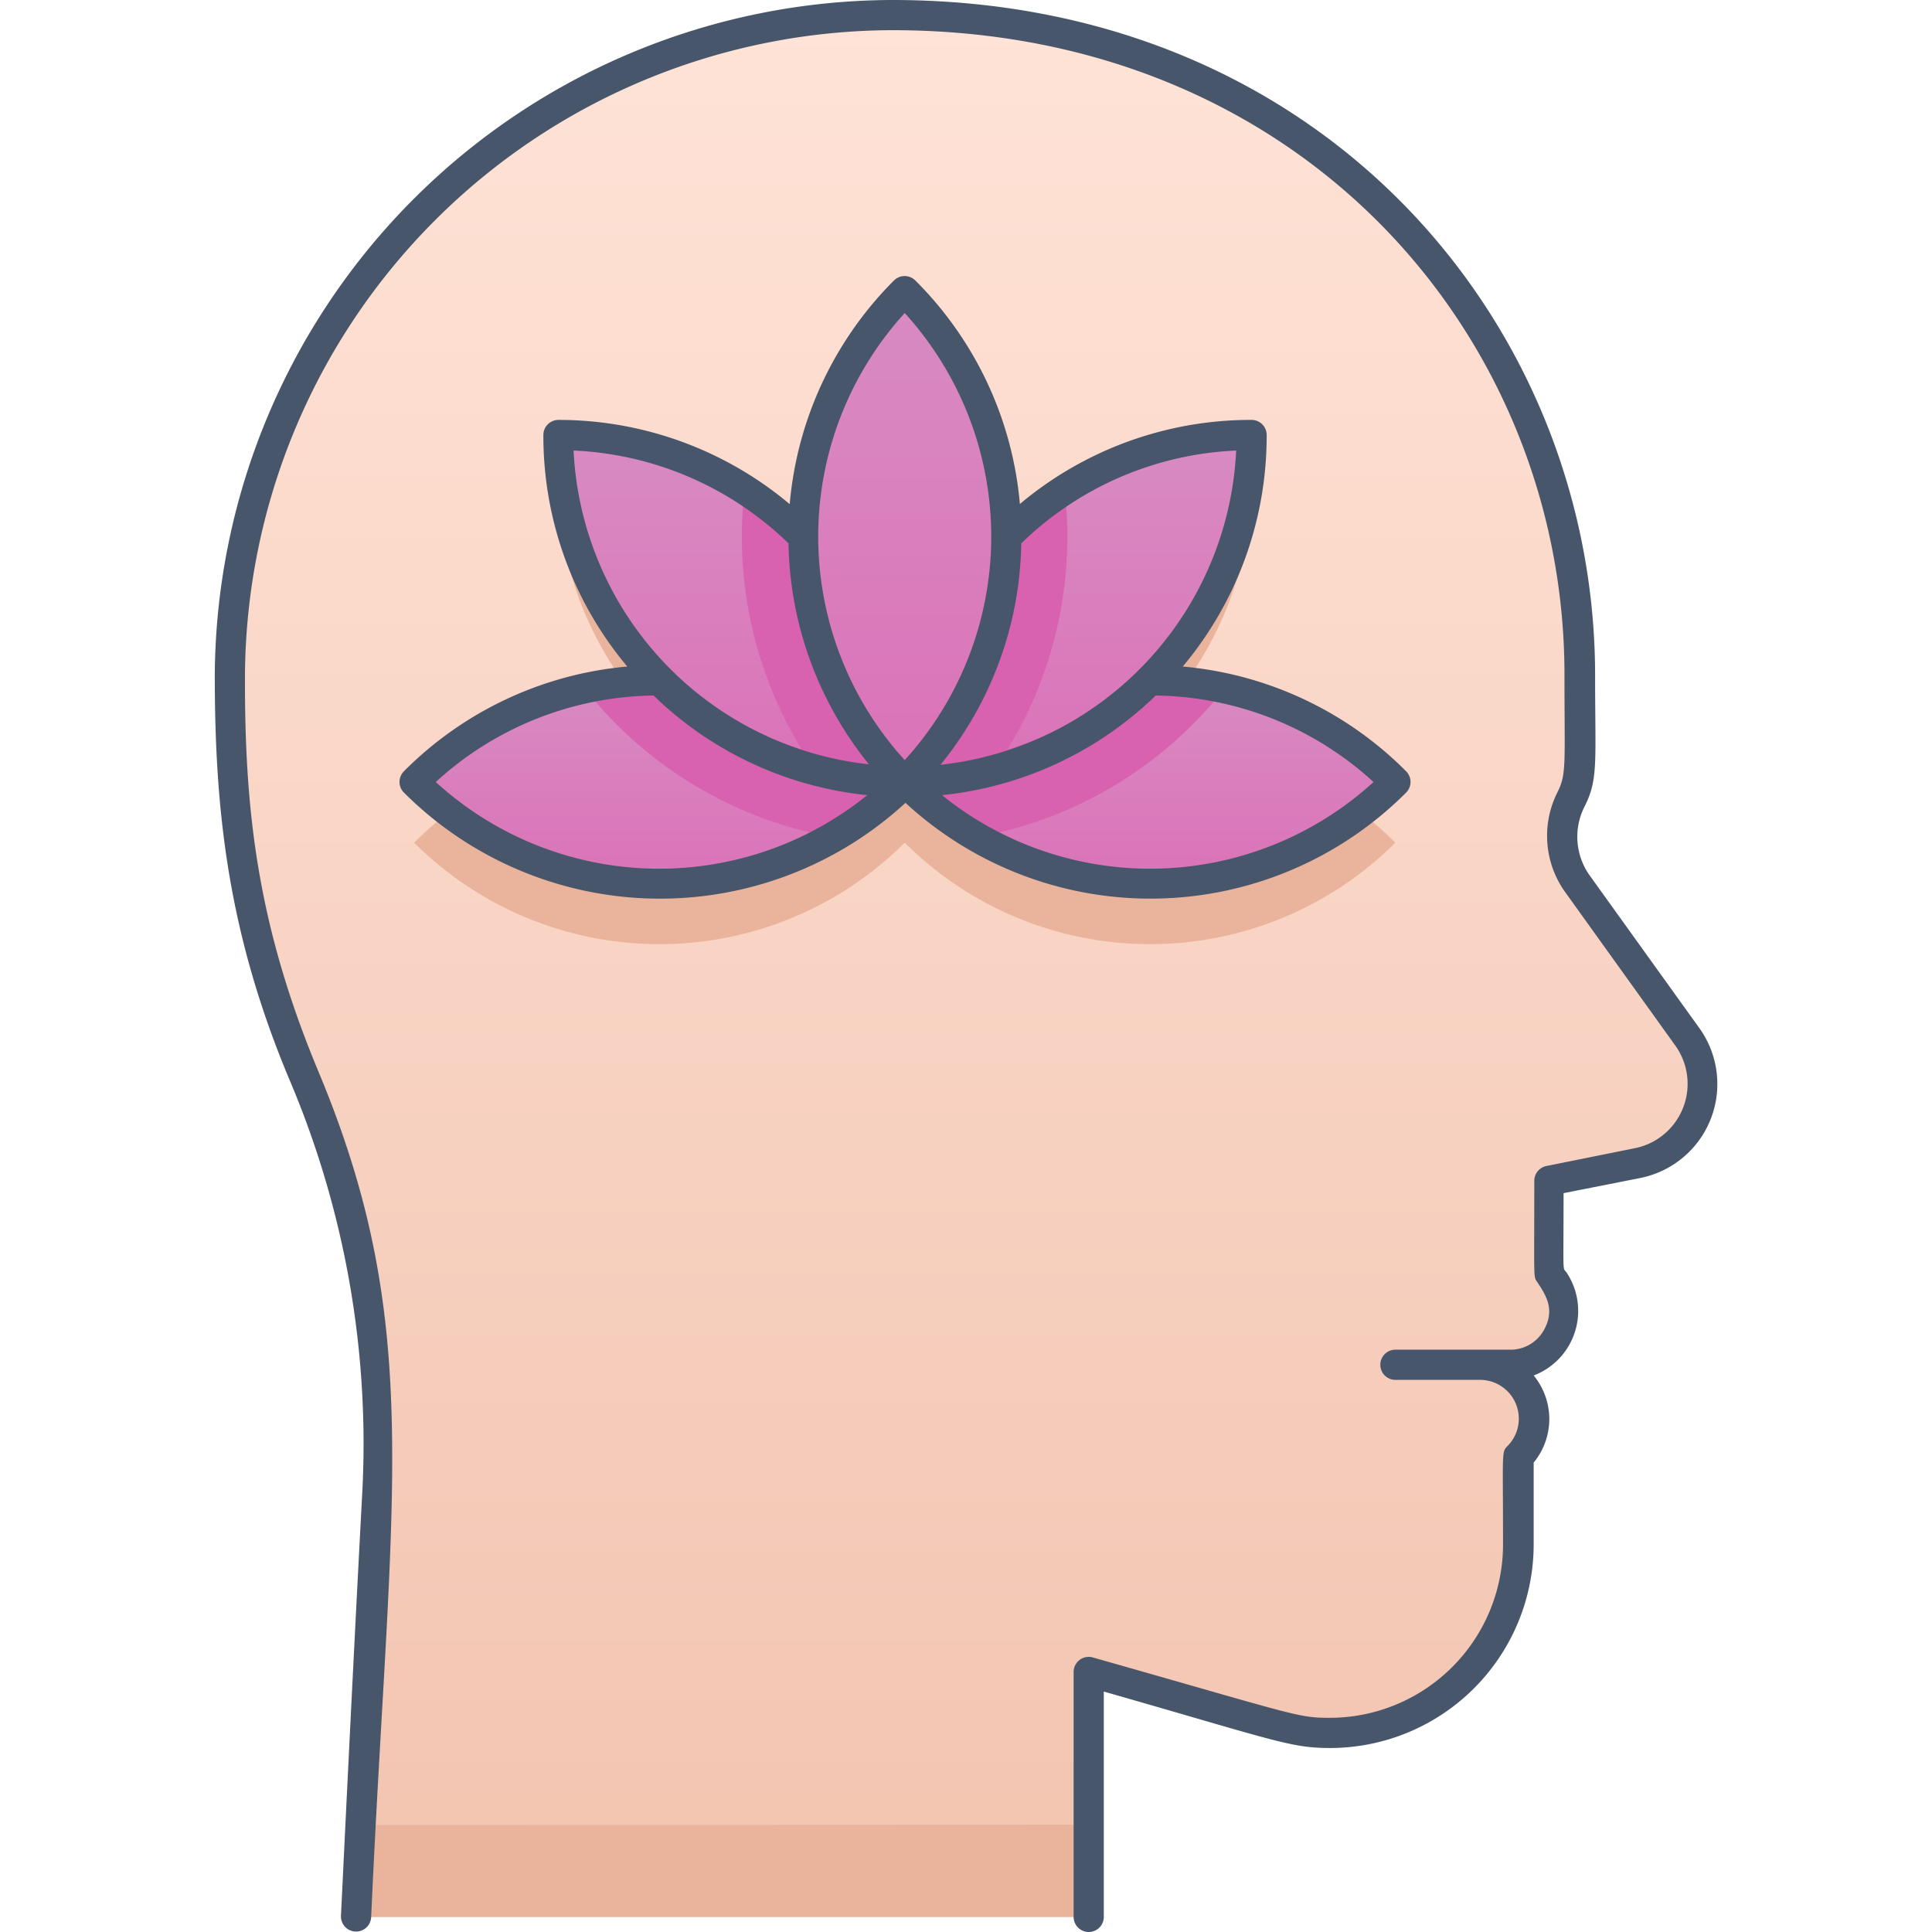 <svg xmlns="http://www.w3.org/2000/svg" xmlns:xlink="http://www.w3.org/1999/xlink" viewBox="0 0 128 128"><defs><style>.cls-1{fill:url(#linear-gradient);}.cls-2{fill:#eab39b;}.cls-3{fill:url(#linear-gradient-2);}.cls-4{fill:#d861b0;}.cls-5{fill:url(#linear-gradient-3);}.cls-6{fill:url(#linear-gradient-4);}.cls-7{fill:#47566a;}</style><linearGradient id="linear-gradient" x1="64" y1="126.98" x2="64" y2="0.98" gradientUnits="userSpaceOnUse"><stop offset="0" stop-color="#f2c4b0"/><stop offset="1" stop-color="#ffe3d7"/></linearGradient><linearGradient id="linear-gradient-2" x1="59.94" y1="58.57" x2="59.94" y2="45.06" gradientUnits="userSpaceOnUse"><stop offset="0" stop-color="#db72b8"/><stop offset="1" stop-color="#d88bc2"/></linearGradient><linearGradient id="linear-gradient-3" x1="59.94" y1="51.85" x2="59.94" y2="28.86" xlink:href="#linear-gradient-2"/><linearGradient id="linear-gradient-4" x1="59.94" y1="51.83" x2="59.94" y2="19.33" xlink:href="#linear-gradient-2"/></defs><title>Relax</title><g id="Relax"><path class="cls-1" d="M112.75,71.82a5.34,5.34,0,0,1-4.29,5.24l-5.87,1.18c0,7-.14,5.87.37,6.64a3.52,3.52,0,0,1-.5,4.54c-1.25,1.21-2.55,1-4.42,1a3.58,3.58,0,0,1,2.52,6.1c0,6,.65,10.32-3.65,14.62a12.44,12.44,0,0,1-12.25,3.17l-12.53-3.58V127H23.58C25,98,27,87.7,20.21,71.37a62.56,62.56,0,0,1-5-24.68c0-13.52,4.27-24.24,12.92-32.86,26.66-26.53,76.45-9.89,76.45,30.89,0,6.06.16,6.91-.48,8.08a5.47,5.47,0,0,0,.34,5.75C112.14,69.24,112.75,69.52,112.75,71.82Z"/><path class="cls-2" d="M92.44,55.83a23,23,0,0,1-32.5,0,23,23,0,0,1-32.5,0,22.94,22.94,0,0,1,16.25-6.74c35.46,0,34.15-.19,37.43.54A22.8,22.8,0,0,1,92.44,55.83Z"/><path class="cls-2" d="M82.91,32.86a23,23,0,0,1-45.94,0,23,23,0,0,1,16.22,6.72c18.15,0,11.11.8,17.35-3.09A22.83,22.83,0,0,1,82.91,32.86Z"/><path class="cls-2" d="M59.94,55.83a23,23,0,0,1,0-32.5A23,23,0,0,1,59.94,55.83Z"/><path class="cls-2" d="M72.13,120.89V127H23.58s.12-2.41.28-6.09Z"/><path class="cls-3" d="M92.44,51.83a23,23,0,0,1-32.5,0,23,23,0,0,1-32.5,0,22.94,22.94,0,0,1,16.25-6.74c35.46,0,34.15-.19,37.43.54A22.8,22.8,0,0,1,92.44,51.83Z"/><path class="cls-4" d="M81.12,45.63a26.89,26.89,0,0,1-16.47,9.84c-8.15-4.83-1.25-4.85-9.42,0a26.89,26.89,0,0,1-16.48-9.84c3.28-.73,1.53-.54,37.44-.54A22.7,22.7,0,0,1,81.12,45.63Z"/><path class="cls-5" d="M82.91,28.86a23,23,0,0,1-45.94,0,23,23,0,0,1,16.22,6.72c18.15,0,11.11.8,17.35-3.09A22.83,22.83,0,0,1,82.91,28.86Z"/><path class="cls-4" d="M65.87,51A22.62,22.62,0,0,1,54,51a27,27,0,0,1-4.67-18.55,21.74,21.74,0,0,1,3.85,3.09c18.15,0,11.11.8,17.35-3.09A27,27,0,0,1,65.87,51Z"/><path class="cls-6" d="M59.94,51.83a23,23,0,0,1,0-32.5A23,23,0,0,1,59.94,51.83Z"/><path class="cls-7" d="M112.59,68.12,105.32,58A4.41,4.41,0,0,1,105,53.4c.9-1.81.68-2.93.68-8.71C105.65,21.62,87.79,0,59.12,0A45,45,0,0,0,14.23,44.69c0,9,.86,17.05,4.9,26.73A61.71,61.71,0,0,1,24,98.92c-.65,12.08-1.4,27.87-1.41,28a1,1,0,0,0,2,.1C25.86,98.77,28.16,87.9,21.1,71,17,61.18,16.2,53.54,16.23,44.7A43,43,0,0,1,59.12,2c27.25,0,44.53,20.43,44.53,42.69,0,6,.15,6.57-.47,7.81a6.4,6.4,0,0,0,.52,6.61L111,69.28a4.35,4.35,0,0,1-2.68,6.79l-5.86,1.18a1,1,0,0,0-.81,1c0,6.56-.06,6.3.17,6.65.59.89,1.22,1.83.49,3.18A2.53,2.53,0,0,1,100,89.42H92.45a1,1,0,0,0,0,2h5.61a2.57,2.57,0,0,1,1.81,4.39c-.4.41-.29.35-.29,6.52A11.49,11.49,0,0,1,88.1,113.81c-2.14,0-2.19-.17-15.7-4a1,1,0,0,0-1.27,1V127a1,1,0,0,0,2,0V112.07c11.4,3.26,12.36,3.74,15,3.74a13.5,13.5,0,0,0,13.48-13.48V96.9a4.54,4.54,0,0,0,0-5.77,4.58,4.58,0,0,0,2.18-6.82c-.28-.41-.2.44-.2-5.26l5.06-1A6.35,6.35,0,0,0,112.59,68.12Z"/><path class="cls-7" d="M93.16,52.51a1,1,0,0,0,0-1.41,23.84,23.84,0,0,0-14.8-6.94,23.76,23.76,0,0,0,5.56-15.34,1,1,0,0,0-1-1,23.78,23.78,0,0,0-15.35,5.57,23.82,23.82,0,0,0-6.93-14.81,1,1,0,0,0-1.41,0A23.87,23.87,0,0,0,52.32,33.4,23.81,23.81,0,0,0,37,27.82a1,1,0,0,0-1,1,23.76,23.76,0,0,0,5.56,15.34,23.84,23.84,0,0,0-14.8,6.94,1,1,0,0,0,0,1.41,24,24,0,0,0,33.23.68A23.93,23.93,0,0,0,93.16,52.51Zm-30.75.17a23.78,23.78,0,0,0,14.16-6.6A21.78,21.78,0,0,1,91,51.81,21.94,21.94,0,0,1,62.41,52.68Zm-.11-2A23.78,23.78,0,0,0,67.66,36,21.76,21.76,0,0,1,81.9,29.85,22,22,0,0,1,62.3,50.67ZM59.94,20.74a22,22,0,0,1,0,29.62A22,22,0,0,1,59.94,20.74ZM52.24,36a23.89,23.89,0,0,0,5.33,14.64A22,22,0,0,1,38,29.85,21.78,21.78,0,0,1,52.24,36ZM28.87,51.81A21.78,21.78,0,0,1,43.3,46.08a23.78,23.78,0,0,0,14.16,6.6A21.94,21.94,0,0,1,28.87,51.81Z"/></g></svg>
